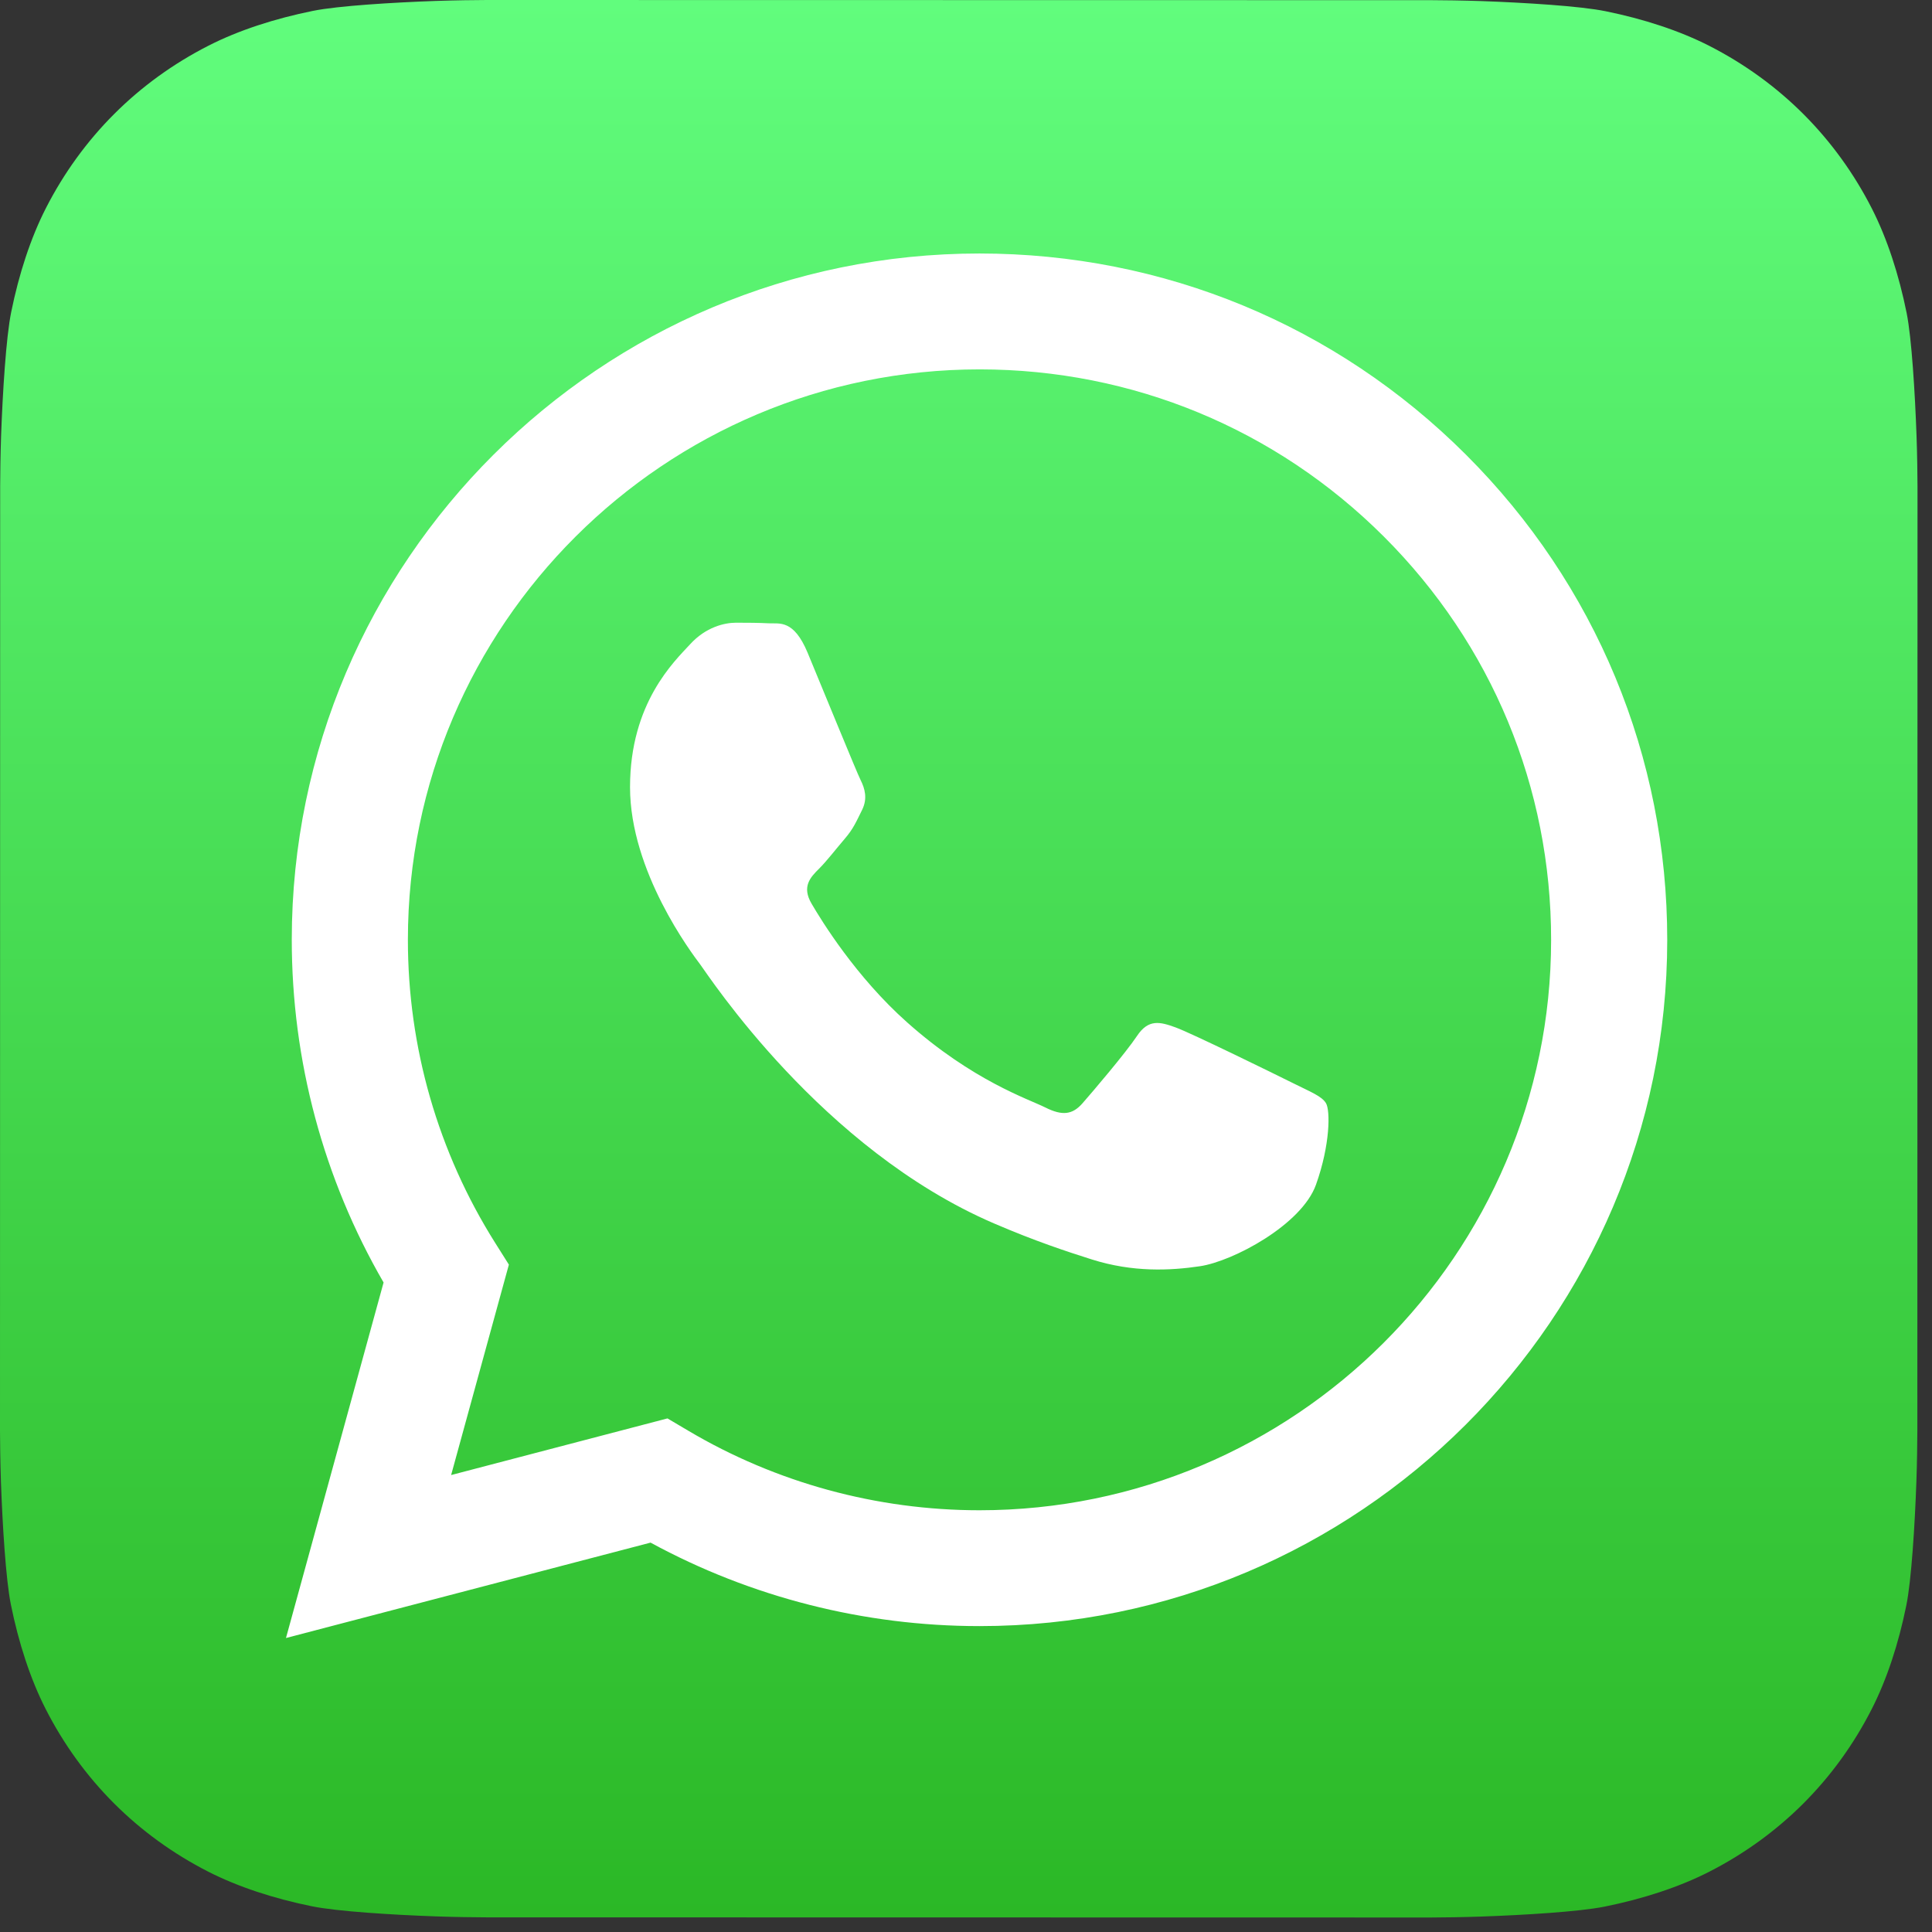 <svg width="48" height="48" viewBox="0 0 48 48" fill="none" xmlns="http://www.w3.org/2000/svg">
<rect x="0" y="0" width="48" height="48" fill="#333333" stroke="none"/>
<path d="M47.636 35.55C47.636 35.811 47.628 36.377 47.612 36.814C47.574 37.883 47.489 39.263 47.361 39.891C47.169 40.836 46.878 41.728 46.498 42.47C46.05 43.348 45.478 44.134 44.798 44.813C44.119 45.49 43.334 46.06 42.457 46.507C41.711 46.887 40.814 47.178 39.864 47.37C39.241 47.495 37.872 47.579 36.81 47.616C36.372 47.632 35.806 47.64 35.547 47.64L12.089 47.636C11.829 47.636 11.263 47.628 10.826 47.612C9.757 47.574 8.377 47.489 7.748 47.361C6.804 47.169 5.912 46.878 5.17 46.499C4.292 46.05 3.506 45.478 2.827 44.798C2.15 44.119 1.58 43.334 1.133 42.457C0.753 41.711 0.462 40.814 0.27 39.864C0.144 39.241 0.061 37.872 0.023 36.81C0.008 36.372 0 35.807 0 35.547L0.004 12.089C0.004 11.829 0.012 11.263 0.027 10.826C0.066 9.757 0.15 8.377 0.279 7.749C0.471 6.804 0.762 5.912 1.141 5.17C1.59 4.292 2.162 3.506 2.842 2.827C3.52 2.15 4.306 1.58 5.183 1.133C5.929 0.753 6.826 0.462 7.776 0.27C8.398 0.144 9.768 0.061 10.83 0.023C11.268 0.008 11.833 0 12.093 0L35.55 0.004C35.811 0.004 36.377 0.012 36.814 0.027C37.883 0.066 39.263 0.15 39.891 0.279C40.836 0.471 41.728 0.762 42.47 1.141C43.348 1.59 44.134 2.162 44.813 2.842C45.49 3.521 46.06 4.306 46.507 5.183C46.887 5.929 47.178 6.826 47.37 7.776C47.495 8.398 47.578 9.768 47.616 10.83C47.632 11.268 47.64 11.833 47.64 12.093L47.636 35.55Z" fill="url(#paint0_linear_744_1121)"/>
<path d="M36.422 11.297C33.197 8.075 28.906 6.3 24.335 6.298C14.918 6.298 7.253 13.944 7.249 23.342C7.248 26.346 8.034 29.279 9.53 31.863L7.105 40.696L16.163 38.326C18.659 39.684 21.469 40.399 24.329 40.4H24.336C33.753 40.4 41.419 32.754 41.422 23.356C41.424 18.801 39.648 14.519 36.422 11.297ZM24.336 37.522H24.33C21.782 37.521 19.282 36.838 17.102 35.547L16.583 35.24L11.208 36.647L12.643 31.419L12.305 30.883C10.883 28.627 10.132 26.02 10.134 23.343C10.137 15.532 16.508 9.177 24.341 9.177C28.134 9.179 31.7 10.654 34.382 13.332C37.063 16.01 38.539 19.569 38.537 23.355C38.534 31.166 32.163 37.522 24.336 37.522ZM32.126 26.911C31.699 26.698 29.6 25.668 29.208 25.526C28.817 25.384 28.532 25.312 28.248 25.739C27.963 26.165 27.145 27.125 26.896 27.409C26.647 27.693 26.398 27.729 25.971 27.515C25.544 27.302 24.168 26.852 22.538 25.401C21.268 24.272 20.412 22.878 20.163 22.451C19.913 22.025 20.136 21.794 20.35 21.582C20.542 21.391 20.777 21.084 20.99 20.836C21.204 20.587 21.275 20.409 21.417 20.125C21.559 19.841 21.488 19.592 21.381 19.379C21.275 19.166 20.421 17.07 20.065 16.217C19.719 15.386 19.366 15.499 19.105 15.486C18.856 15.473 18.571 15.471 18.286 15.471C18.002 15.471 17.539 15.577 17.148 16.004C16.756 16.43 15.653 17.46 15.653 19.557C15.653 21.653 17.183 23.678 17.397 23.962C17.61 24.247 20.407 28.549 24.69 30.393C25.709 30.832 26.504 31.094 27.124 31.29C28.147 31.614 29.077 31.569 29.813 31.459C30.633 31.337 32.339 30.429 32.695 29.434C33.051 28.439 33.051 27.587 32.944 27.409C32.837 27.231 32.553 27.125 32.126 26.911Z" fill="white"/>
<defs>
<linearGradient id="paint0_linear_744_1121" x1="23.82" y1="0" x2="23.82" y2="47.64" gradientUnits="userSpaceOnUse">
<stop stop-color="#61FD7D"/>
<stop offset="1" stop-color="#2BB826"/>
</linearGradient>
</defs>
</svg>
